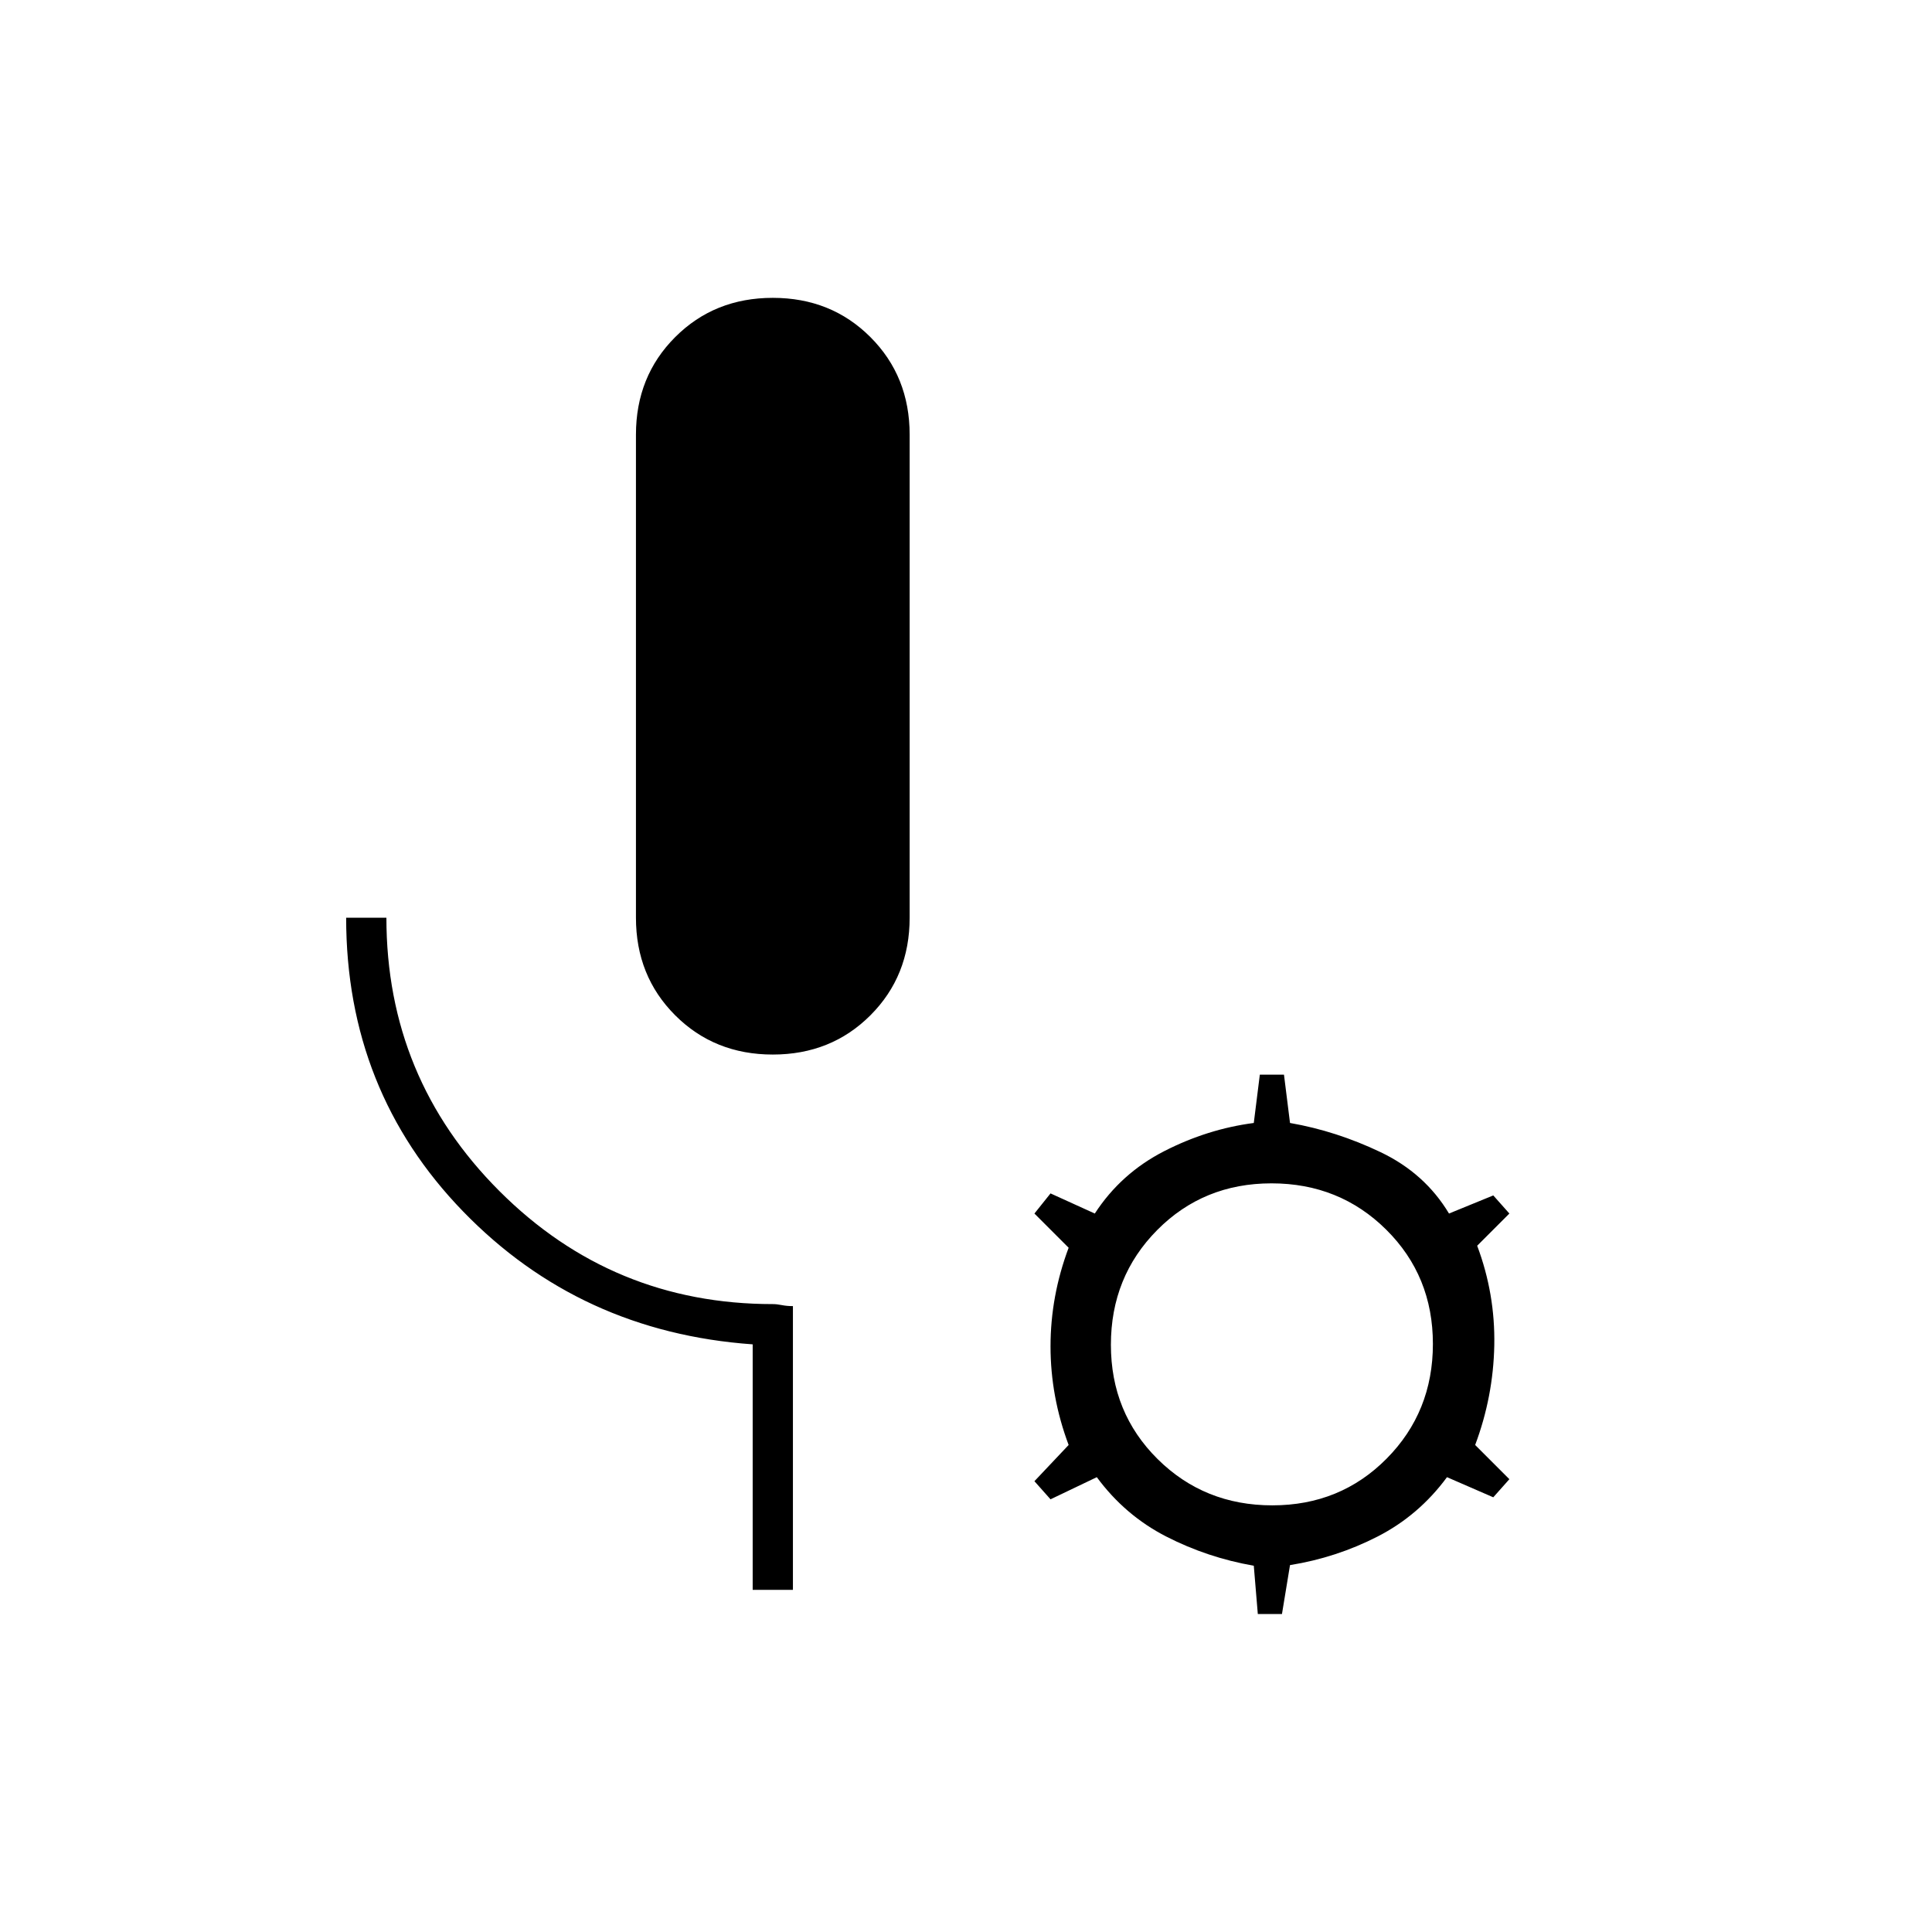 <svg xmlns="http://www.w3.org/2000/svg" height="20" viewBox="0 -960 960 960" width="20"><path d="M384-436q-29 0-48.5-19.5T316-504v-240q0-29 19.5-48.5T384-812q29 0 48.5 19.5T452-744v240q0 29-19.5 48.5T384-436Zm10 266h-20v-122q-85.8-6.1-143.9-66.05Q172-418 172-504h20q0 79.68 56.16 135.84T384-312q2 0 4.5.5t5.5.5v141Zm231 12-2-24q-23-4-43.5-14.5T545-226l-23 11-8-9 17-18q-9-24-9-49t9-49l-17-17 8-10 22 10q13-20 34.5-31t44.5-14l3-24h12l3 24q23 4 45 14.5t34 30.5l22-9 8 9-16 16q9 24 8.5 49.5T733-242l17 17-8 9-23-10q-14 19-34.5 29.5T641-182.31L637-158h-12Zm7.21-54Q666-212 689-235.21t23-57Q712-326 688.79-349t-57-23Q598-372 575-348.79t-23 57Q552-258 575.21-235t57 23Z"/></svg>